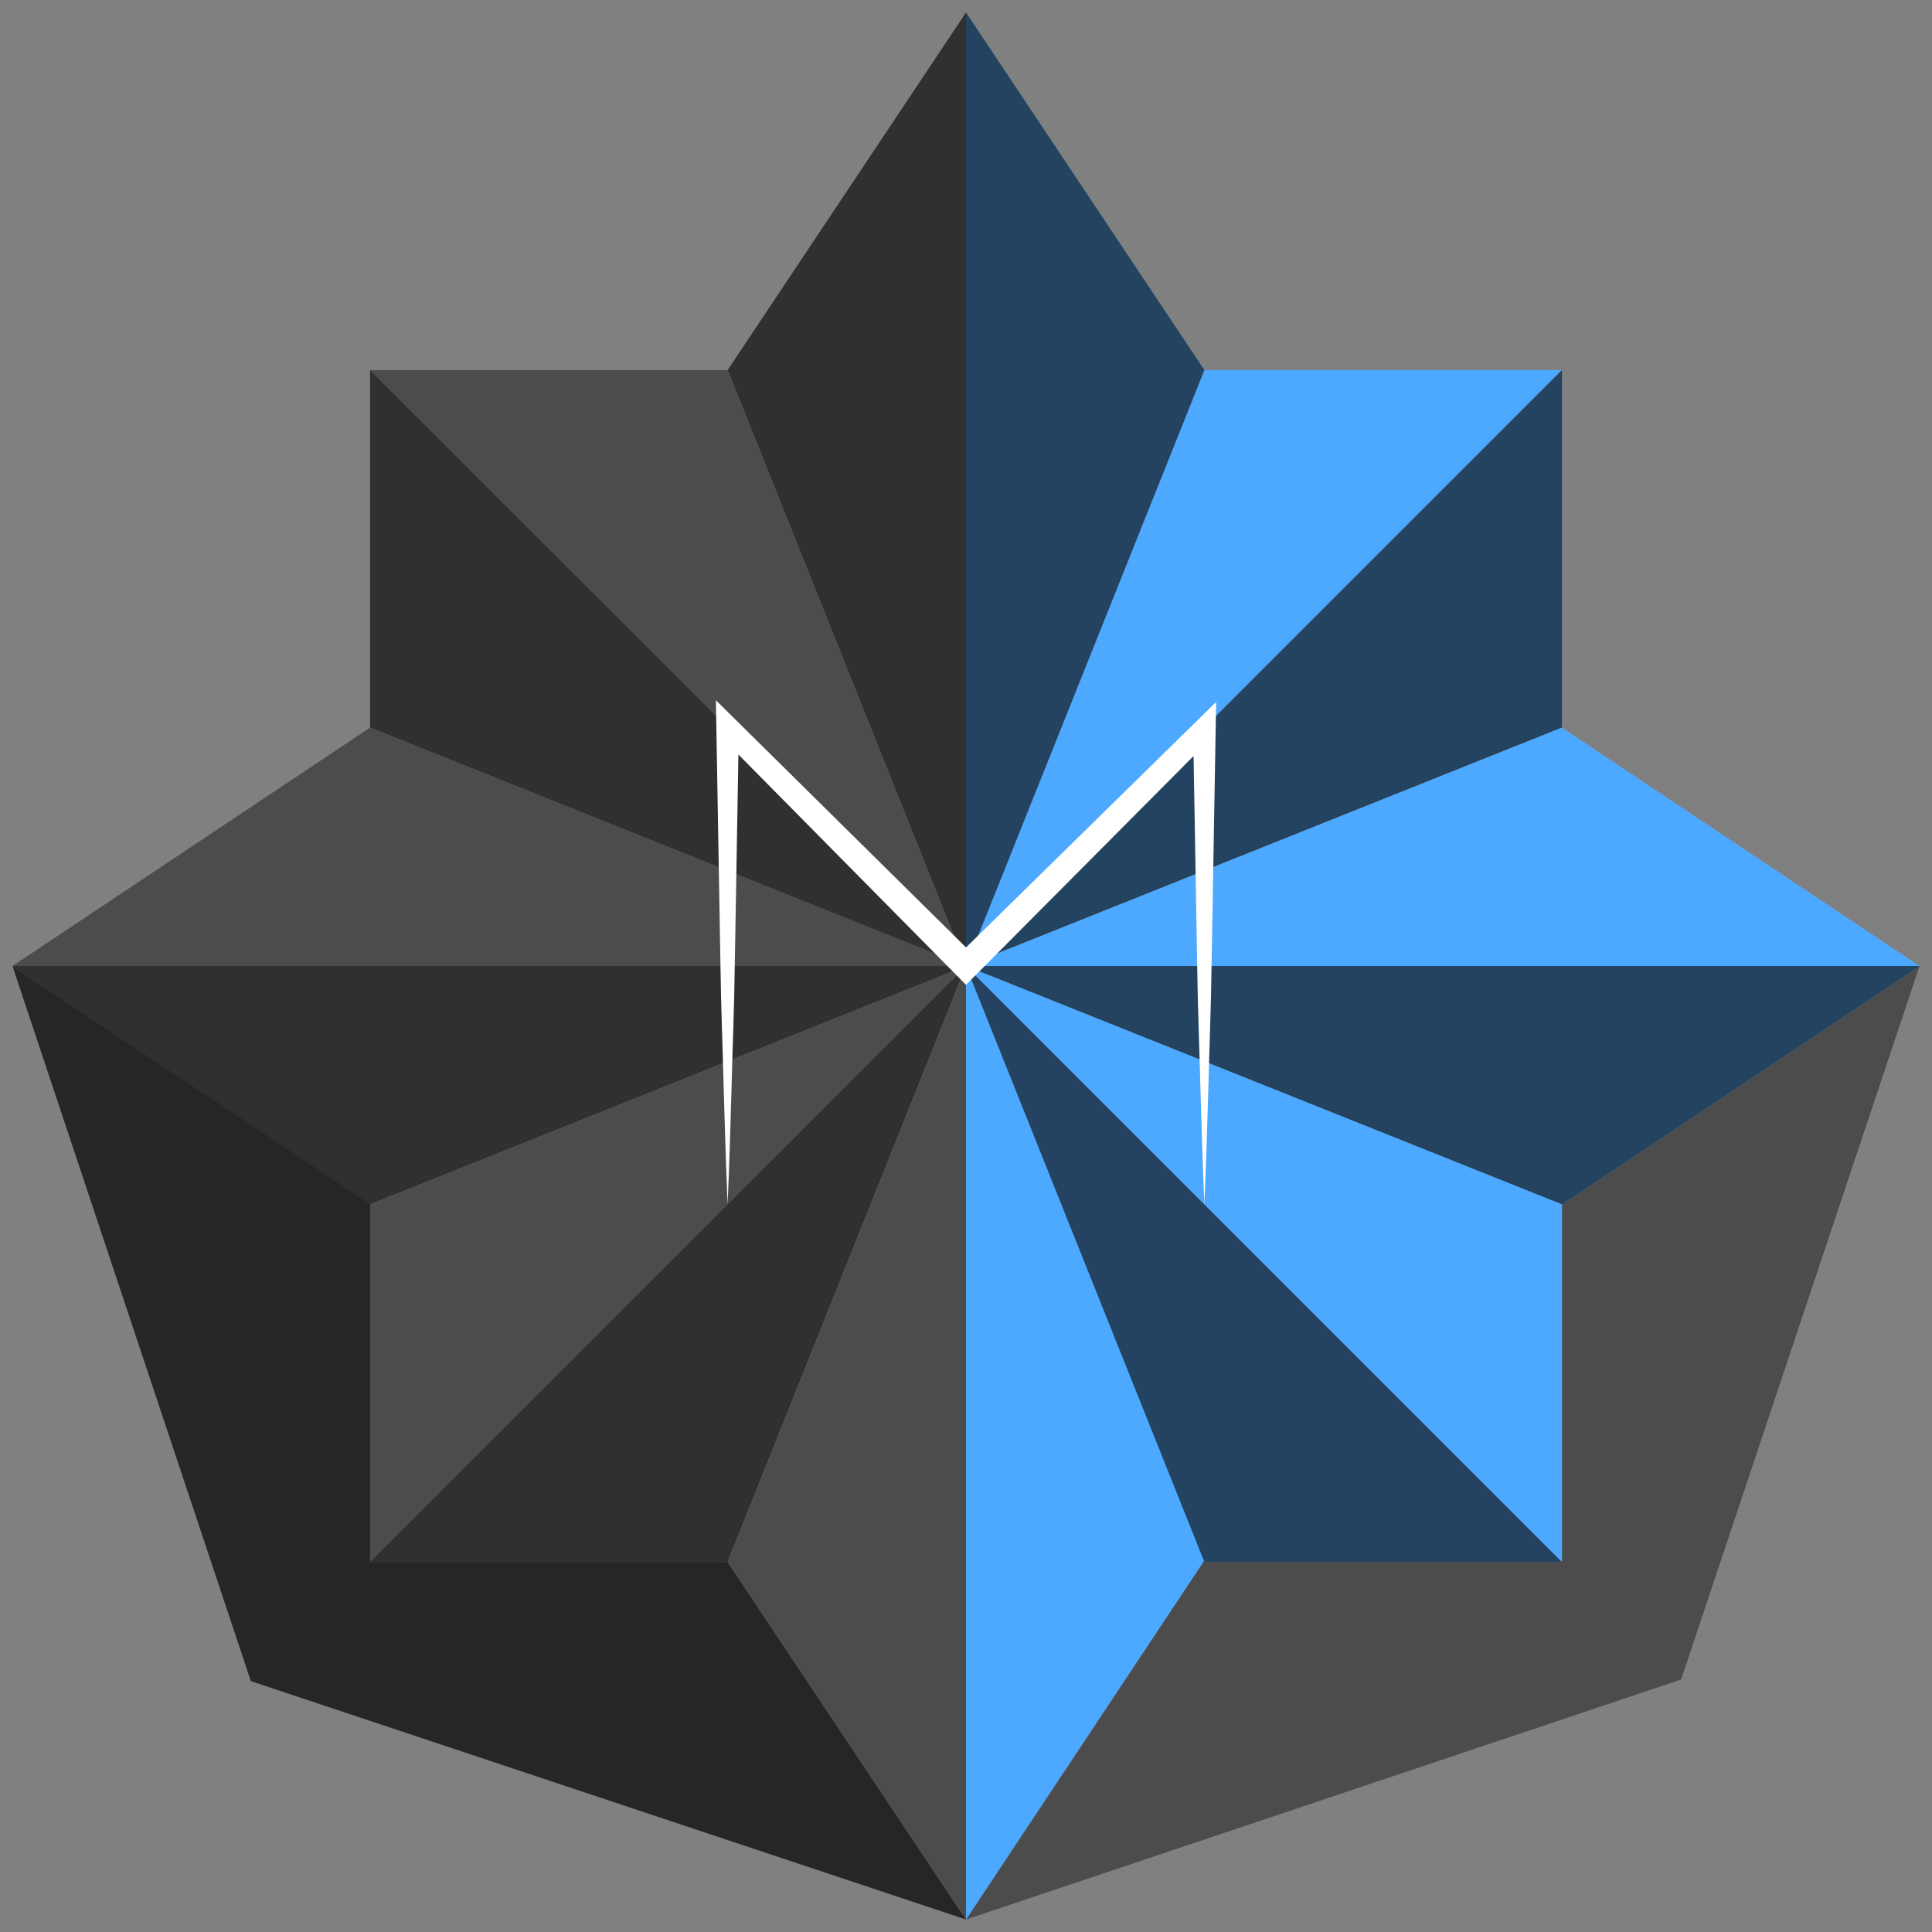 <?xml version="1.0" encoding="iso-8859-1"?>
<!-- Generator: Adobe Illustrator 18.1.1, SVG Export Plug-In . SVG Version: 6.00 Build 0)  -->
<svg version="1.1" id="Layer_1" xmlns="http://www.w3.org/2000/svg" xmlns:xlink="http://www.w3.org/1999/xlink" x="0px" y="0px"
	 viewBox="0 0 96 96" style="enable-background:new 0 0 96 96;" xml:space="preserve">
<rect x="0" y="0" width="96" height="96" fill="#808080" stroke="none"/>
<g>
	<path style="fill:#FF931E;" d="M56.794,36.155c0.968,0,1.941,0,2.521,0C58.735,36.142,57.76,36.146,56.794,36.155z"/>
	<path style="fill:#FF931E;" d="M59.845,36.155c-0.019,0-0.221,0-0.53,0c0.327,0.007,0.53,0.02,0.53,0.04c0,0.105,0,5.469,0,5.882
		C59.845,42.078,59.955,36.155,59.845,36.155z"/>
	<polygon style="fill:#4C4C4C;" points="95.38,48 77.612,59.845 77.612,77.532 59.845,77.532 48,95.38 83.535,83.454 	"/>
	<polygon style="fill:#262626;" points="48,95.38 36.155,77.612 18.468,77.612 18.468,59.845 0.62,48 12.465,83.535 	"/>
	<polyline style="fill:#4DA8FF;" points="48,48 59.845,18.388 77.612,18.388 	"/>
	<polygon style="fill:#234361;" points="48,48 77.612,18.388 77.612,36.155 	"/>
	<polygon style="fill:#234361;" points="48,48 48,0.62 59.845,18.388 	"/>
	<polygon style="fill:#303030;" points="48,48 48,0.62 36.155,18.388 	"/>
	<polygon style="fill:#234361;" points="48,48 95.38,48 77.612,59.845 	"/>
	<polygon style="fill:#4DA8FF;" points="48,48 95.38,48 77.612,36.155 	"/>
	<polygon style="fill:#4C4C4C;" points="48,48 36.155,18.388 18.388,18.388 	"/>
	<polygon style="fill:#303030;" points="48.031,48.022 18.388,36.155 18.388,18.388 	"/>
	<polygon style="fill:#4C4C4C;" points="48,48 18.388,36.155 0.62,48 	"/>
	<polygon style="fill:#303030;" points="48,48 18.388,59.845 0.62,48 	"/>
	<polygon style="fill:#4C4C4C;" points="48,48 18.388,59.845 18.388,77.612 	"/>
	<polygon style="fill:#303030;" points="48,48 36.155,77.612 18.388,77.612 	"/>
	<polygon style="fill:#4C4C4C;" points="48,48 36.155,77.612 48,95.38 	"/>
	<polygon style="fill:#4DA8FF;" points="48,48 59.845,77.532 48,95.38 	"/>
	<polygon style="fill:#234361;" points="48,48 59.845,77.612 77.612,77.612 	"/>
	<polygon style="fill:#4DA8FF;" points="48,48 77.612,59.845 77.612,77.612 	"/>
	<g>
		<path style="fill:#FFFFFF;" d="M36.155,59.845c-0.085-1.974-0.145-3.948-0.199-5.922c-0.05-1.974-0.132-3.948-0.156-5.922
			l-0.204-11.845l-0.023-1.361l0.978,0.966l11.915,11.775l-0.928-0.002l11.914-11.695l0.977-0.959l-0.023,1.356L60.201,48.04
			c-0.024,1.967-0.106,3.935-0.156,5.902c-0.054,1.967-0.115,3.935-0.2,5.902c-0.085-1.967-0.145-3.935-0.2-5.902
			c-0.05-1.967-0.132-3.935-0.156-5.902l-0.204-11.805l0.953,0.397L48.464,48.467l-0.465,0.467l-0.464-0.469L35.76,36.55
			l0.954-0.395L36.51,48c-0.024,1.974-0.106,3.948-0.156,5.922C36.3,55.897,36.24,57.871,36.155,59.845z"/>
	</g>
</g>
</svg>
